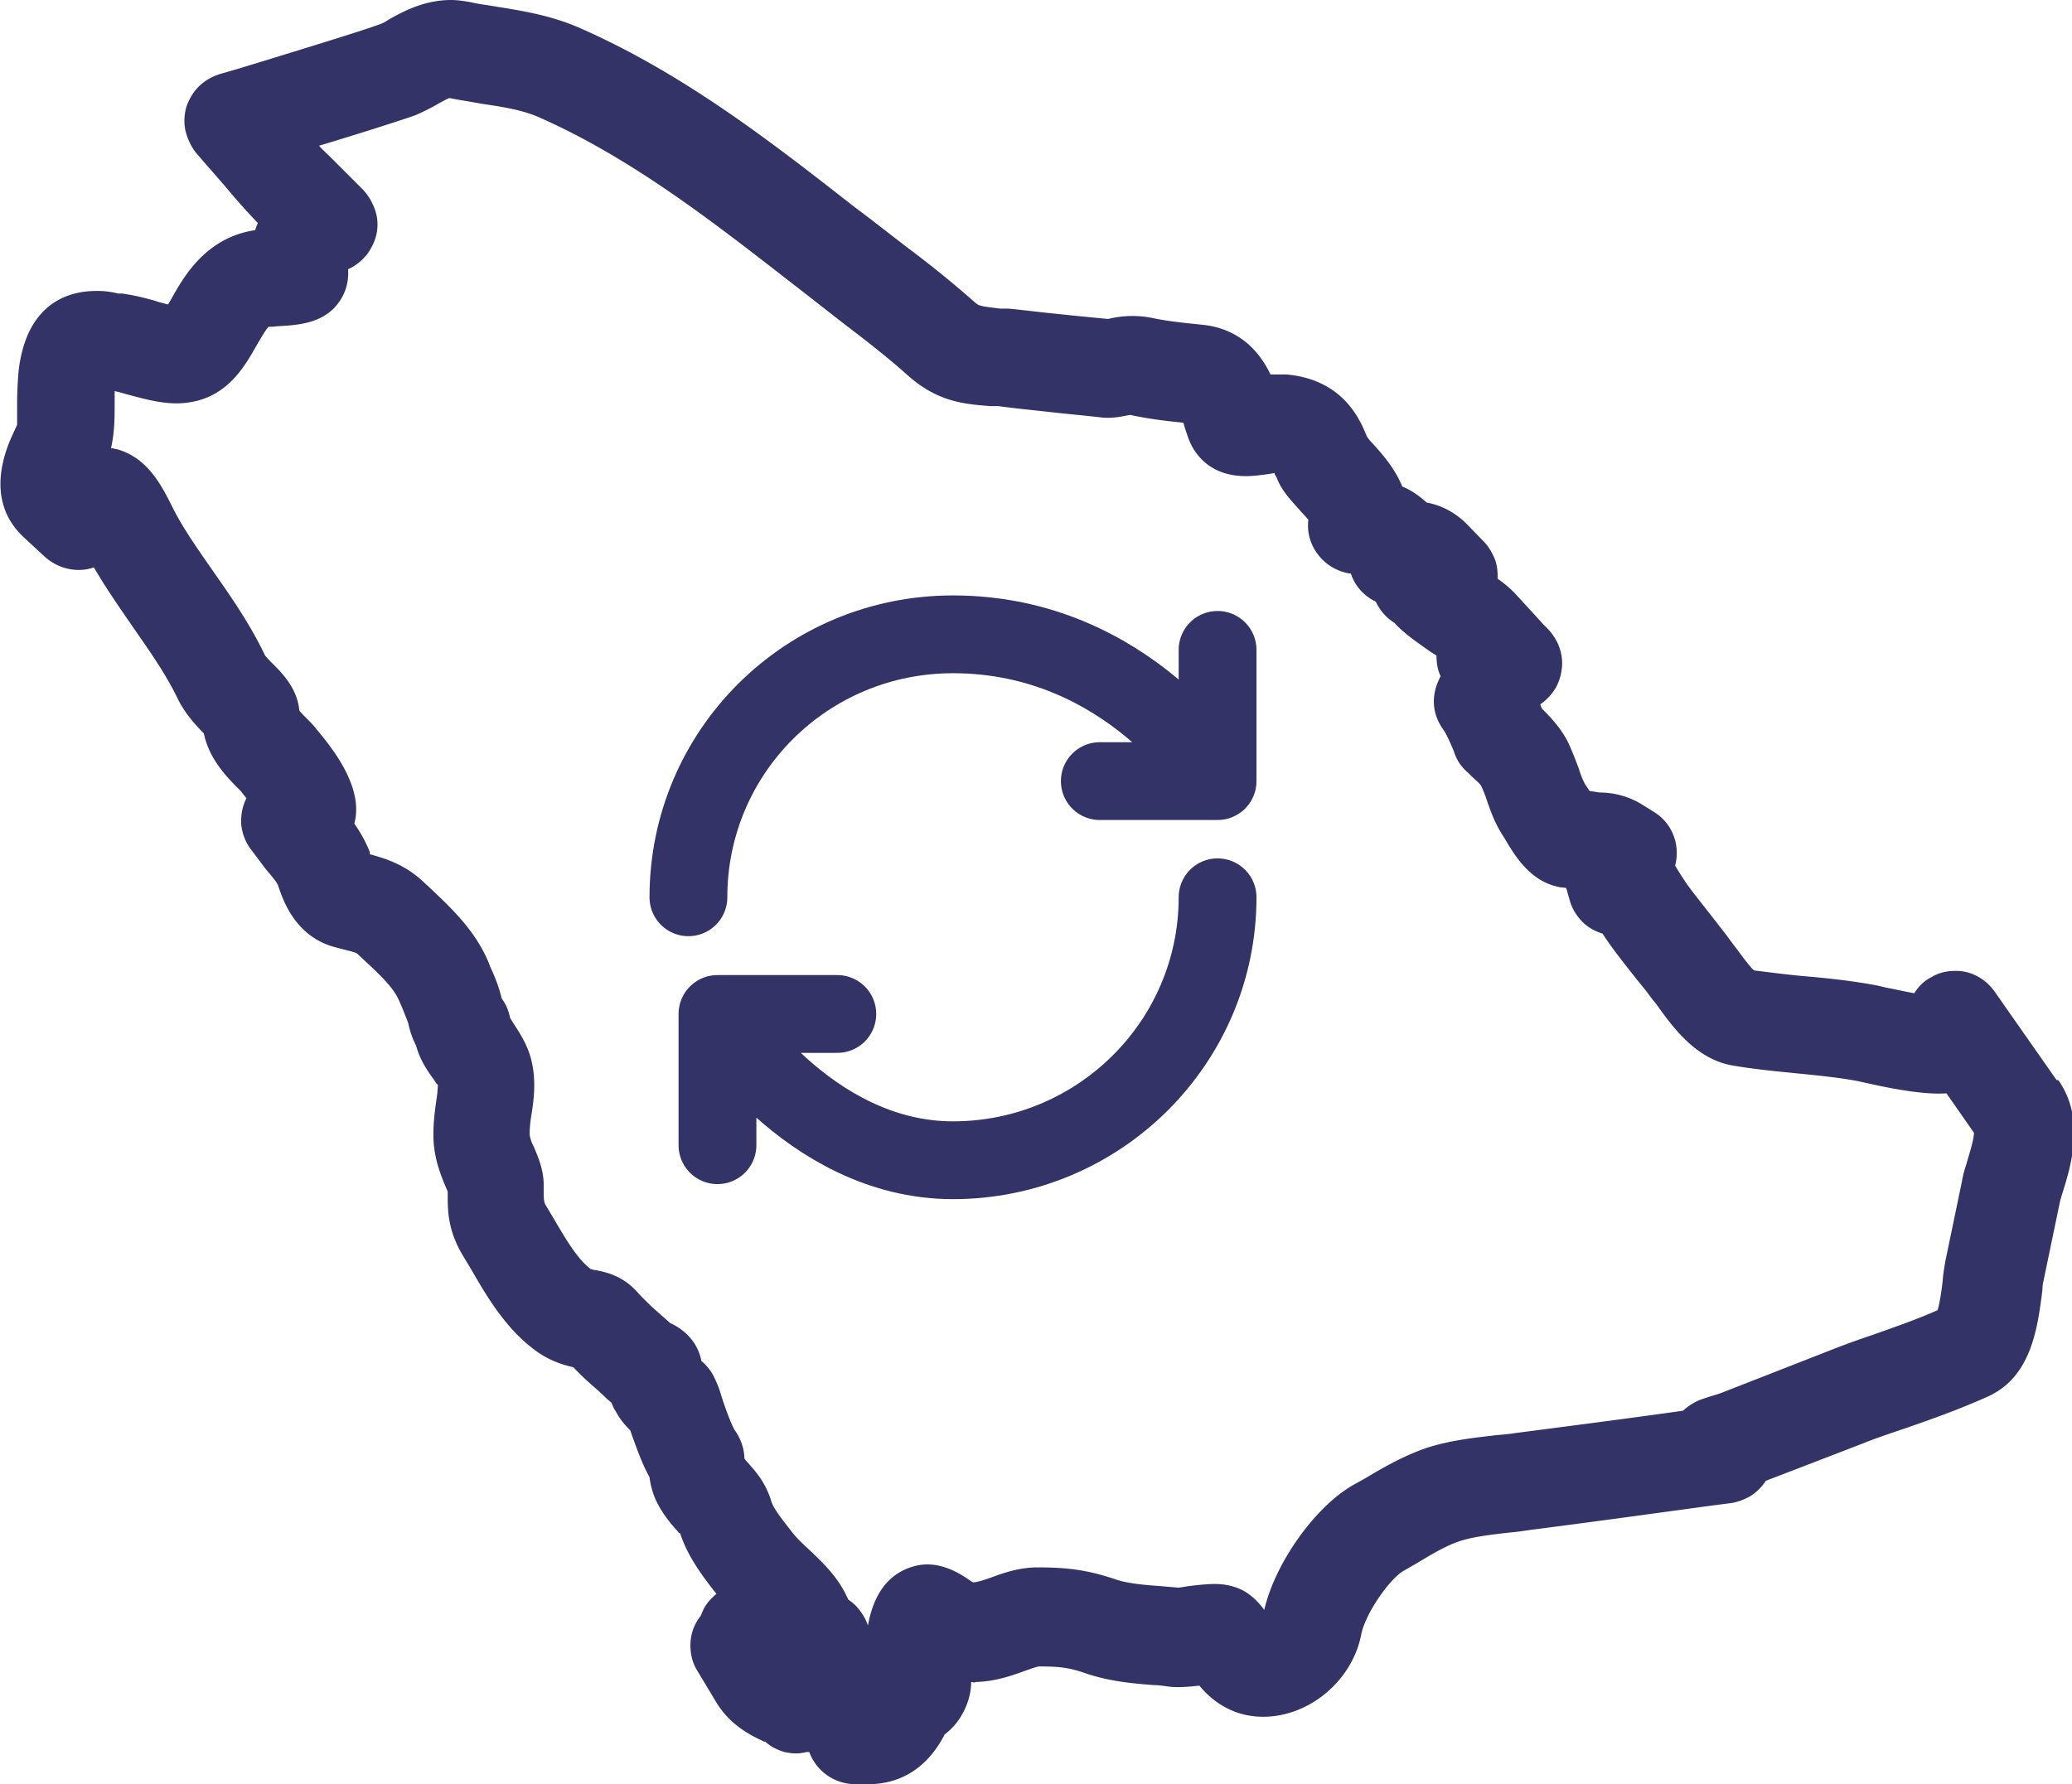 <svg data-name="Layer 2" xmlns="http://www.w3.org/2000/svg" viewBox="0 0 39.94 34.4"><g data-name="Layer 1"><path d="m39.64 20.82-1.19-1.7a.972.972 0 0 0-.34-.3.86.86 0 0 0-.44-.1c-.15 0-.31.04-.44.12-.14.07-.25.18-.33.31-.22-.04-.44-.09-.55-.11l-.17-.04c-.48-.09-.94-.14-1.42-.18-.32-.03-.63-.07-.95-.11-.1-.09-.26-.32-.36-.45-.07-.09-.14-.19-.21-.28l-.21-.27c-.17-.22-.35-.44-.51-.66a7.22 7.22 0 0 1-.23-.36c.05-.19.04-.4-.03-.58a.908.908 0 0 0-.37-.45l-.24-.15a1.56 1.56 0 0 0-.82-.23c-.06-.01-.12-.02-.19-.03 0 0-.01-.02-.02-.03l-.06-.09c-.05-.09-.09-.19-.12-.29-.06-.17-.13-.34-.2-.5-.14-.29-.34-.5-.52-.68l-.03-.08c.12-.08.22-.19.3-.32.07-.13.11-.27.12-.42s-.02-.29-.08-.43c-.06-.13-.15-.25-.26-.35l-.54-.59a2.11 2.11 0 0 0-.36-.31c0-.14-.01-.27-.06-.39s-.12-.24-.21-.33l-.33-.34c-.21-.21-.48-.36-.77-.41-.14-.13-.3-.24-.47-.31-.15-.37-.41-.65-.58-.84-.04-.04-.07-.08-.1-.12-.13-.32-.45-1.1-1.55-1.2h-.31c-.19-.4-.57-.89-1.33-.96-.27-.03-.63-.06-.95-.13a1.95 1.95 0 0 0-.85.02c-.31-.03-.63-.06-1-.1-.31-.03-.61-.07-.92-.1h-.16c-.41-.05-.41-.05-.51-.14-.41-.36-.84-.71-1.27-1.03-.34-.26-.68-.53-1.03-.79-1.61-1.26-3.28-2.56-5.27-3.44C10.64.3 10.08.21 9.58.13 9.41.1 9.23.08 9.06.04 8.94.02 8.82 0 8.7 0c-.49 0-.88.19-1.21.38-.05.03-.09.06-.15.08-.17.07-.96.32-2.73.86l-.38.11c-.15.05-.29.13-.4.24s-.19.25-.24.4c-.04.15-.05.31-.01.47.04.15.11.3.21.42l.26.3c.1.11.19.22.28.32.19.23.41.48.64.72-.02.05-.04.09-.05.14H4.9c-.94.15-1.36.9-1.59 1.31l-.07.12c-.08-.02-.17-.04-.25-.07-.21-.06-.42-.11-.63-.14h-.08a1.58 1.58 0 0 0-.43-.05c-.49 0-1.33.2-1.49 1.53-.02.22-.03.44-.03.67v.38l-.04.09c-.16.33-.63 1.35.18 2.09l.4.37c.26.23.62.31.94.2.25.43.52.81.78 1.19.32.46.62.89.84 1.35.15.3.36.52.5.66.1.5.46.86.67 1.07.02.02.05.05.07.08l.08.1c-.08.16-.11.33-.1.51.02.17.08.34.19.48l.21.28c.05.07.1.13.16.2.11.13.13.17.15.21.09.27.32.98 1.09 1.19l.15.04c.24.06.27.07.3.1l.15.14c.3.28.55.52.65.77l.04.09c.04.1.11.27.13.33.03.15.08.29.15.43.07.26.21.47.31.61l.03.04c.03.05.07.11.08.1 0 .05-.01.2-.03.31-.03.22-.07.5-.05.82.03.36.15.65.23.84.01.03.03.06.04.1v.08c0 .27 0 .67.3 1.16l.15.25c.29.5.65 1.13 1.23 1.56.28.21.56.29.74.33.17.18.34.33.48.45l.18.17s.06.05.08.07c.02.06.05.12.09.18.08.15.18.26.27.35.02.06.04.12.06.17.13.37.23.59.31.73.02.16.07.39.23.64.1.16.2.28.31.4.02.03.04.05.05.04.14.44.43.83.7 1.17-.07.06-.14.13-.19.2-.05.07-.08.14-.11.22-.12.15-.19.33-.2.52-.01.19.03.38.13.54l.36.6c.28.47.7.66.93.77h.02c.11.1.24.16.37.2.14.03.28.04.42 0h.06c.13.36.48.62.89.62h.25c.46 0 1.07-.18 1.47-.96.16-.12.28-.27.37-.45s.14-.37.14-.56c.03 0 .07.02.08 0 .4-.01.72-.13.97-.22.09-.03.22-.08.26-.08.39 0 .58.02.92.14.45.15.9.19 1.3.22.1 0 .21.02.29.03.18.02.39 0 .58-.02.22.27.62.6 1.23.6.89 0 1.72-.7 1.89-1.59.08-.4.54-1.06.81-1.22l.26-.15c.3-.18.55-.33.81-.42.26-.09.62-.13.96-.17.13-.01.27-.03.4-.05 1.17-.15 2.33-.31 3.5-.47l.39-.05c.13-.02.26-.07.38-.14.11-.07.21-.17.29-.29l1.87-.72c.27-.11.55-.2.84-.3.52-.18 1.05-.37 1.58-.61.83-.38.95-1.33 1.04-2.05 0-.07.01-.13.02-.17l.32-1.54s.03-.11.06-.2c.16-.52.42-1.4-.09-2.13Zm-1.73 1.61c-.04.11-.07.22-.09.34l-.32 1.54c-.02.12-.04.23-.05.35-.01.12-.05.43-.1.6-.4.18-.84.33-1.26.48-.3.1-.6.21-.9.33l-2.02.79-.09.03c-.07.02-.2.06-.31.1-.12.05-.23.12-.33.21-1.07.15-2.15.29-3.23.43-.12.02-.24.03-.36.04-.43.05-.92.1-1.39.26-.42.15-.79.36-1.14.57l-.25.14c-.74.43-1.5 1.52-1.7 2.4-.11-.15-.24-.28-.4-.37-.17-.09-.36-.13-.55-.13-.15 0-.34.02-.5.04-.08.01-.16.03-.21.03l-.35-.03c-.3-.02-.61-.05-.83-.12-.58-.2-.99-.24-1.53-.24-.34 0-.64.1-.88.19-.14.05-.26.09-.36.1-.04-.02-.08-.05-.11-.07-.22-.15-.59-.35-1-.25-.64.16-.84.72-.92 1.15-.04-.12-.1-.22-.18-.32a.86.86 0 0 0-.2-.18c-.18-.42-.48-.7-.73-.94-.13-.12-.26-.24-.36-.37-.09-.12-.35-.43-.39-.58-.11-.36-.29-.56-.42-.71-.03-.04-.07-.07-.1-.12a.986.986 0 0 0-.19-.55s-.07-.11-.21-.52c-.02-.05-.03-.1-.05-.15-.03-.12-.08-.23-.13-.34a.96.96 0 0 0-.25-.32c-.05-.27-.23-.56-.6-.73l-.17-.15c-.15-.13-.3-.27-.44-.42-.29-.34-.62-.41-.82-.45-.04 0-.09-.02-.1-.02-.27-.2-.5-.61-.72-.98l-.16-.27q-.03-.06-.03-.2v-.21c-.01-.29-.12-.53-.19-.7a.702.702 0 0 1-.08-.23c0-.12.01-.26.04-.42.04-.26.08-.59.01-.94-.06-.32-.22-.57-.35-.77l-.05-.08-.03-.05a.871.871 0 0 0-.16-.37c-.05-.22-.14-.44-.22-.61l-.03-.08c-.26-.62-.71-1.04-1.11-1.42l-.14-.13c-.36-.34-.72-.45-1.04-.54v-.04c-.08-.2-.18-.38-.3-.55.19-.7-.43-1.46-.72-1.81-.06-.08-.13-.15-.2-.22-.05-.05-.1-.1-.14-.15-.04-.43-.33-.72-.51-.9-.05-.05-.1-.1-.15-.16-.28-.59-.64-1.11-.99-1.61-.27-.39-.55-.78-.76-1.18l-.07-.14c-.18-.35-.45-.89-1.04-1.05-.03 0-.07-.02-.11-.02.07-.31.07-.59.07-.85v-.25c.09.02.19.05.3.08.34.09.74.2 1.12.14.75-.1 1.09-.7 1.31-1.09.07-.12.19-.33.24-.37.04 0 .1 0 .16-.01.42-.02.79-.06 1.08-.33.1-.1.18-.22.23-.35.05-.13.07-.28.06-.42.14-.06.26-.16.36-.28.09-.12.16-.26.19-.41s.02-.31-.03-.45A1.09 1.09 0 0 0 7 3.66l-.63-.63c-.07-.07-.15-.14-.22-.22.83-.25 1.61-.5 1.86-.59.14-.06.28-.13.42-.21.16-.09.23-.12.23-.12.2.04.41.07.62.11.41.06.8.12 1.13.27 1.78.79 3.35 2.02 4.88 3.21.35.27.69.54 1.04.81.38.29.78.6 1.16.94.57.51 1.07.56 1.6.6h.15c.3.04.6.07.96.11.35.04.7.07 1.04.11.21.02.38-.02.49-.04.04-.01.06-.01.06-.01.36.08.72.12 1.02.15l.03.1c.03.09.06.19.1.28.11.24.39.65 1.08.65.13 0 .28-.02.43-.04l.12-.02v.02l.04.07c.09.24.26.42.43.61.05.06.13.14.18.2-.03.25.04.49.2.69.15.19.38.32.62.35.08.24.25.43.48.54.08.17.2.31.36.41.18.2.43.37.7.56l.11.07c0 .14.02.27.08.4-.09.16-.14.35-.13.53.01.19.08.36.19.51.05.07.14.27.2.42.05.16.14.29.27.4l.05.05c.07.07.17.15.2.2.05.11.09.21.12.31.07.19.14.4.28.62l.05.08c.19.32.47.8 1 .93.06.02.12.02.19.03 0 .02.02.05.02.07l.04.14c.04.16.12.3.23.42.11.12.25.2.41.25l.08.12c.18.26.38.51.57.75l.21.26c.05.07.1.14.17.22.32.45.76 1.06 1.46 1.19.4.07.8.11 1.21.15.4.04.82.08 1.2.15l.14.03c.53.12 1.15.24 1.59.21l.53.76c0 .13-.09.41-.14.58Z" style="fill:#333367;stroke-width:0"/><path d="M23.47 17.3c0 2.8-2.29 5.07-5.1 5.07s-4.54-2.82-4.54-2.82m0 0h2.31m-2.31 0v2.53m-.56-4.78c0-2.8 2.27-5.07 5.1-5.07 3.4 0 5.1 2.82 5.1 2.82m0 .01v-2.53m0 2.53H21.2" style="fill:none;stroke:#333367;stroke-linecap:round;stroke-linejoin:round;stroke-width:1.5px"/></g></svg>